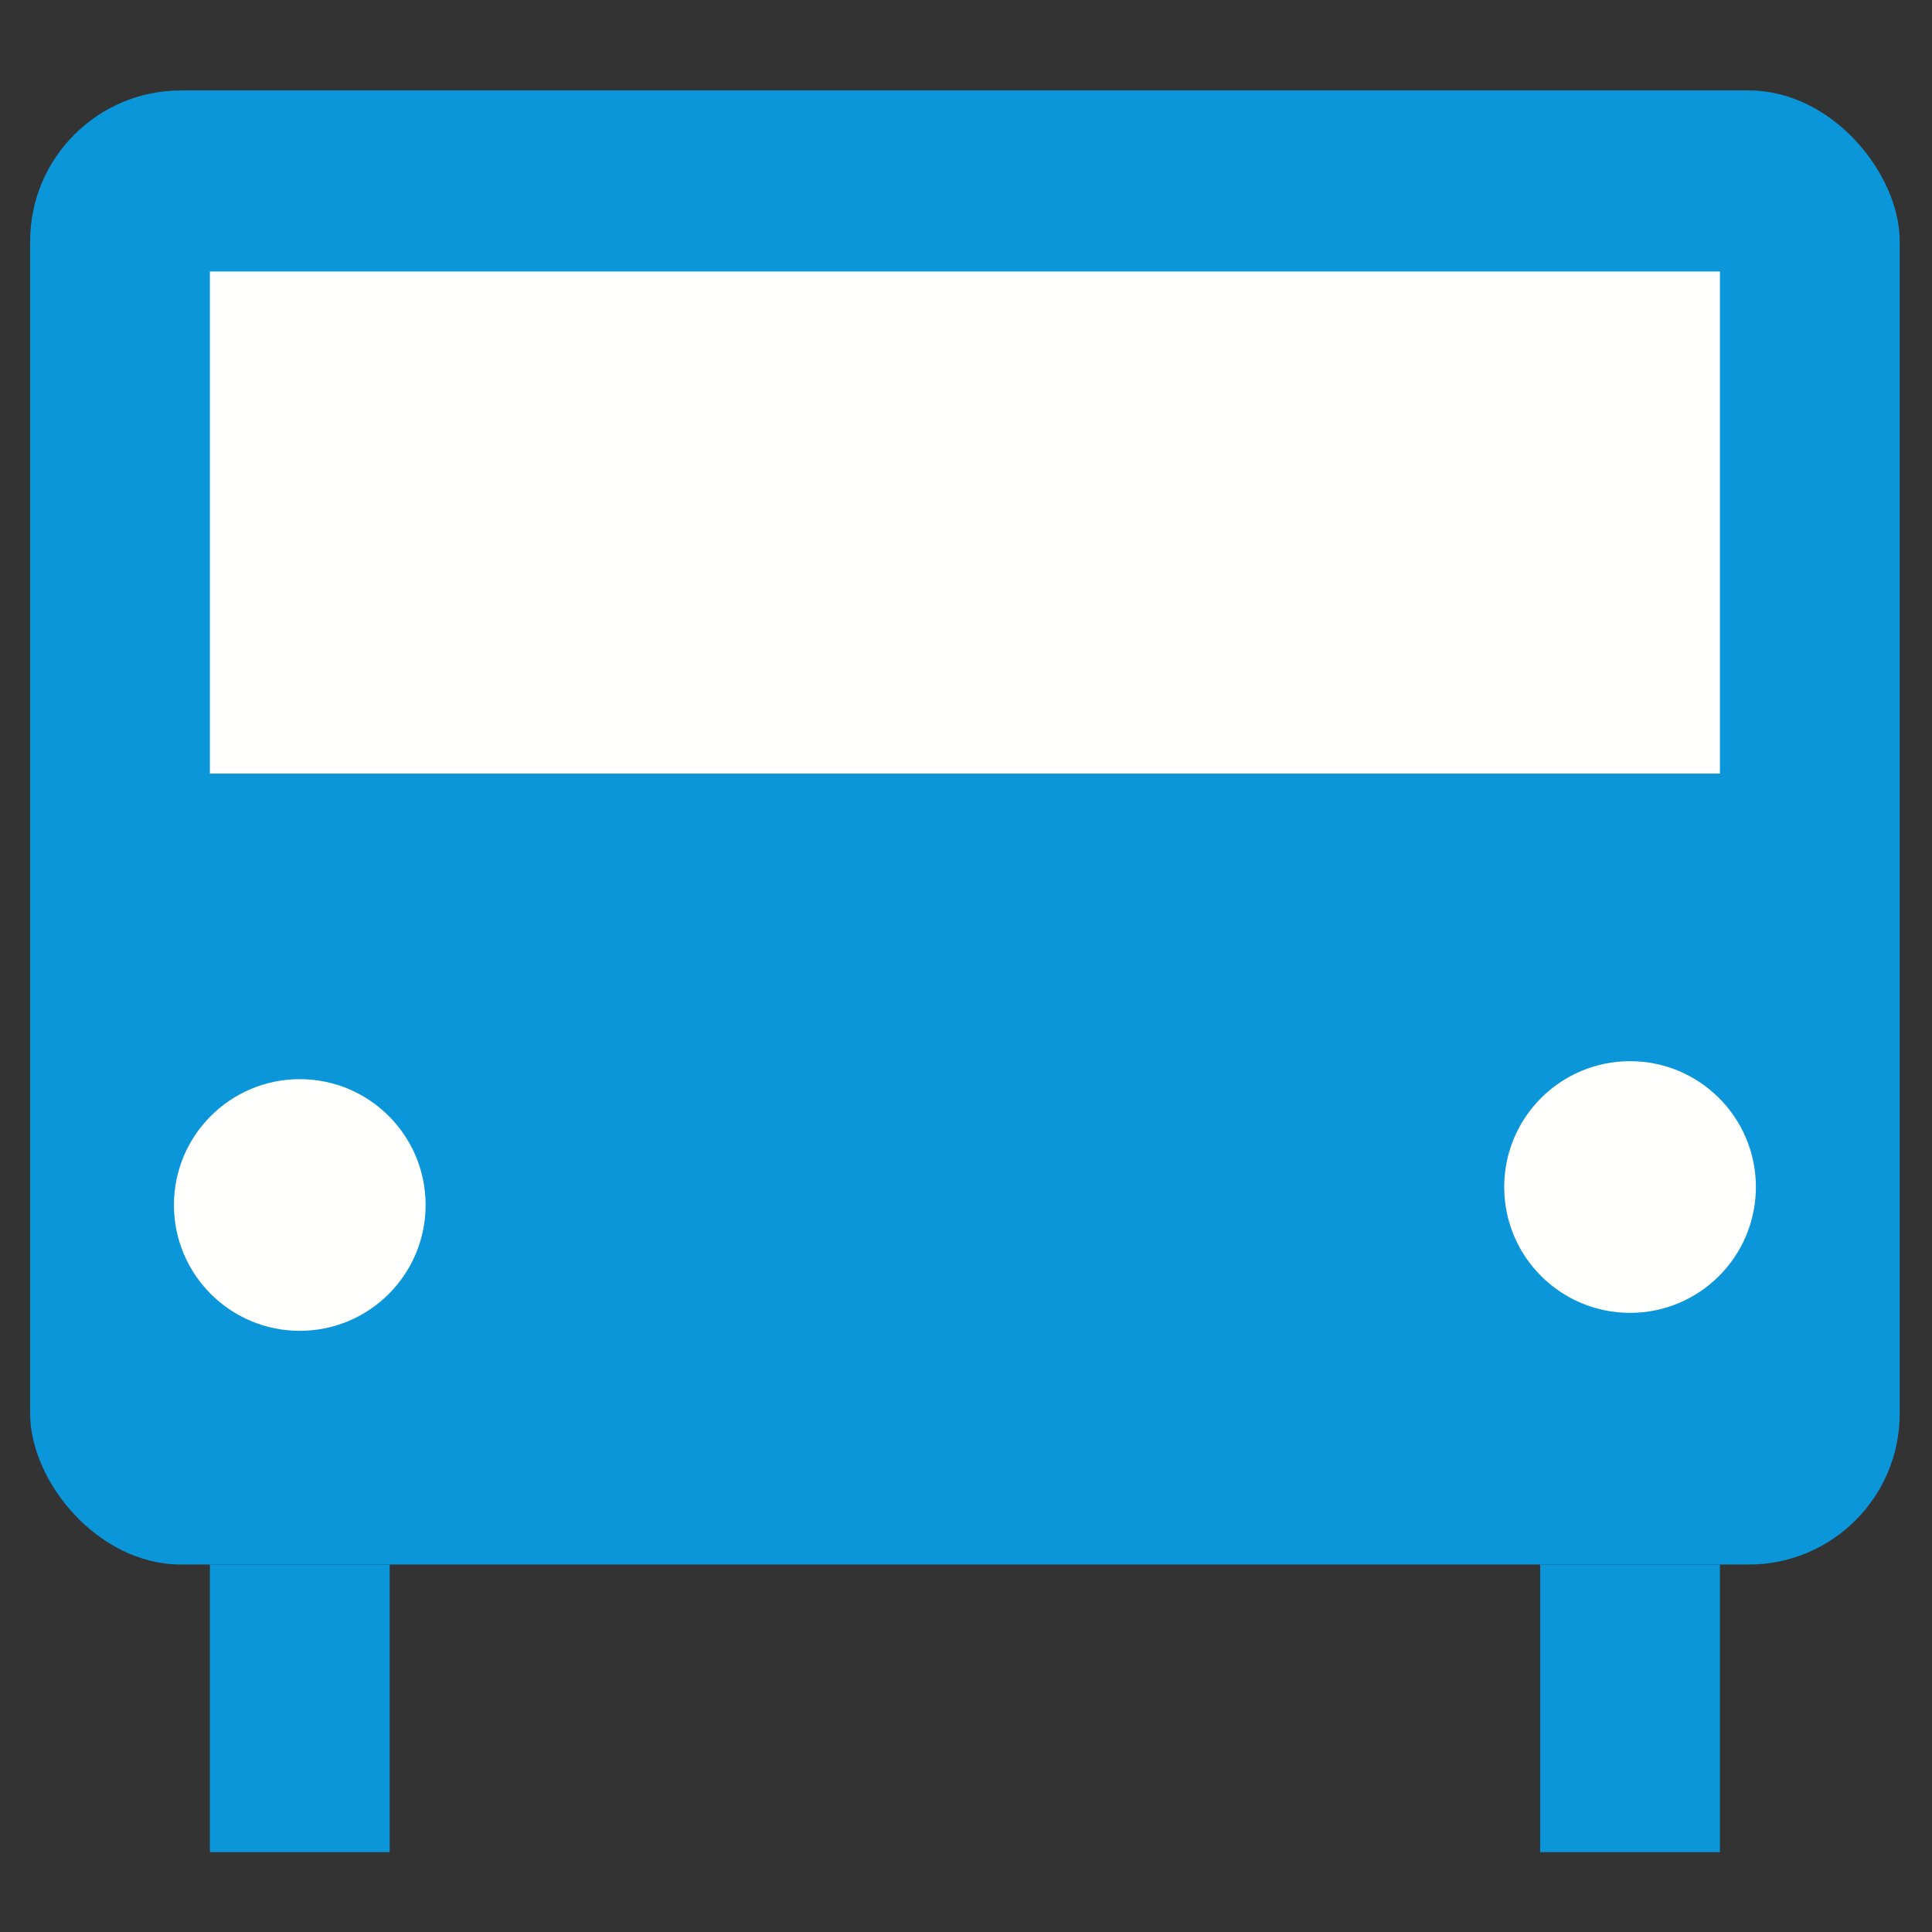 <?xml version="1.0" encoding="UTF-8" standalone="no"?>
<!-- Created with Inkscape (http://www.inkscape.org/) -->

<svg
   xmlns:dc="http://purl.org/dc/elements/1.1/"
   xmlns:cc="http://creativecommons.org/ns#"
   xmlns:rdf="http://www.w3.org/1999/02/22-rdf-syntax-ns#"
   xmlns:svg="http://www.w3.org/2000/svg"
   xmlns="http://www.w3.org/2000/svg"
   xmlns:sodipodi="http://sodipodi.sourceforge.net/DTD/sodipodi-0.dtd"
   xmlns:inkscape="http://www.inkscape.org/namespaces/inkscape"
   width="64px"
   height="64px"
   id="svg2816"
   version="1.1"
   inkscape:version="0.92.5 (2060ec1f9f, 2020-04-08)"
   sodipodi:docname="bus_stop.svg"
   inkscape:export-filename="/home/tim/projects/OSMScout/libosmscout/data/icons/14x14/standard/bus_stop.png"
   inkscape:export-xdpi="19.690001"
   inkscape:export-ydpi="19.690001">
  <rect width="100%" height="100%" fill="#333333" stroke="none"/>
  <defs
     id="defs2818">
    <linearGradient
       id="linearGradient3647">
      <stop
         style="stop-color:#da0092;stop-opacity:1;"
         offset="0"
         id="stop3649" />
      <stop
         style="stop-color:#da0092;stop-opacity:0;"
         offset="1"
         id="stop3651" />
    </linearGradient>
    <inkscape:perspective
       sodipodi:type="inkscape:persp3d"
       inkscape:vp_x="0 : 32 : 1"
       inkscape:vp_y="0 : 1000 : 0"
       inkscape:vp_z="64 : 32 : 1"
       inkscape:persp3d-origin="32 : 21.333333 : 1"
       id="perspective2824" />
    <inkscape:perspective
       id="perspective3670"
       inkscape:persp3d-origin="0.5 : 0.33333333 : 1"
       inkscape:vp_z="1 : 0.5 : 1"
       inkscape:vp_y="0 : 1000 : 0"
       inkscape:vp_x="0 : 0.5 : 1"
       sodipodi:type="inkscape:persp3d" />
    <inkscape:perspective
       id="perspective3658"
       inkscape:persp3d-origin="0.5 : 0.33333333 : 1"
       inkscape:vp_z="1 : 0.5 : 1"
       inkscape:vp_y="0 : 1000 : 0"
       inkscape:vp_x="0 : 0.5 : 1"
       sodipodi:type="inkscape:persp3d" />
    <inkscape:perspective
       id="perspective3686"
       inkscape:persp3d-origin="0.5 : 0.33333333 : 1"
       inkscape:vp_z="1 : 0.5 : 1"
       inkscape:vp_y="0 : 1000 : 0"
       inkscape:vp_x="0 : 0.5 : 1"
       sodipodi:type="inkscape:persp3d" />
    <inkscape:perspective
       id="perspective3708"
       inkscape:persp3d-origin="0.5 : 0.33333333 : 1"
       inkscape:vp_z="1 : 0.5 : 1"
       inkscape:vp_y="0 : 1000 : 0"
       inkscape:vp_x="0 : 0.5 : 1"
       sodipodi:type="inkscape:persp3d" />
    <inkscape:perspective
       id="perspective3730"
       inkscape:persp3d-origin="0.5 : 0.33333333 : 1"
       inkscape:vp_z="1 : 0.5 : 1"
       inkscape:vp_y="0 : 1000 : 0"
       inkscape:vp_x="0 : 0.5 : 1"
       sodipodi:type="inkscape:persp3d" />
  </defs>
  <sodipodi:namedview
     id="base"
     pagecolor="#ffffff"
     bordercolor="#666666"
     borderopacity="1.0"
     inkscape:pageopacity="0.0"
     inkscape:pageshadow="2"
     inkscape:zoom="14.078125"
     inkscape:cx="28.907593"
     inkscape:cy="31.715871"
     inkscape:current-layer="g31"
     showgrid="true"
     inkscape:document-units="px"
     inkscape:grid-bbox="true"
     guidetolerance="10000"
     inkscape:window-width="1709"
     inkscape:window-height="1082"
     inkscape:window-x="64"
     inkscape:window-y="27"
     inkscape:window-maximized="0">
    <inkscape:grid
       type="xygrid"
       id="grid2826"
       empspacing="5"
       visible="true"
       enabled="true"
       snapvisiblegridlinesonly="true" />
  </sodipodi:namedview>
  <g
     id="layer1"
     inkscape:label="Layer 1"
     inkscape:groupmode="layer">
    <g
       id="g31"
       transform="matrix(1.191,0,0,1.191,-4.957,-7.723)"
       style="stroke-width:0.839">
      <rect
         y="9"
         x="5"
         height="41"
         width="52"
         id="rect2874"
         style="fill:#0b96da;fill-opacity:1;stroke:none;stroke-width:0.839;stroke-linecap:round;stroke-linejoin:round;stroke-miterlimit:3.9;stroke-dasharray:none;stroke-dashoffset:0;stroke-opacity:1"
         ry="4.196" />
      <rect
         y="50"
         x="10"
         height="8"
         width="5"
         id="rect3648"
         style="fill:#0b96da;fill-opacity:1;fill-rule:evenodd;stroke:none;stroke-width:0.839" />
      <rect
         y="50"
         x="47"
         height="8"
         width="5"
         id="rect3648-3"
         style="fill:#0b96da;fill-opacity:1;fill-rule:evenodd;stroke:none;stroke-width:0.839" />
      <rect
         y="14.036"
         x="10"
         height="13.964"
         width="42"
         id="rect3674"
         style="fill:#fffffd;fill-opacity:1;fill-rule:evenodd;stroke:none;stroke-width:0.839" />
      <circle
         transform="matrix(1.75,0,0,1.75,25,-34)"
         id="path3676-1"
         style="fill:#fffffd;fill-opacity:1;fill-rule:evenodd;stroke:none;stroke-width:0.839"
         cx="14"
         cy="42"
         r="2" />
      <circle
         transform="matrix(1.75,0,0,1.75,-12,-33.5)"
         id="path3676-1-7"
         style="fill:#fffffd;fill-opacity:1;fill-rule:evenodd;stroke:none;stroke-width:0.839"
         cx="14"
         cy="42"
         r="2" />
    </g>
  </g>
</svg>
